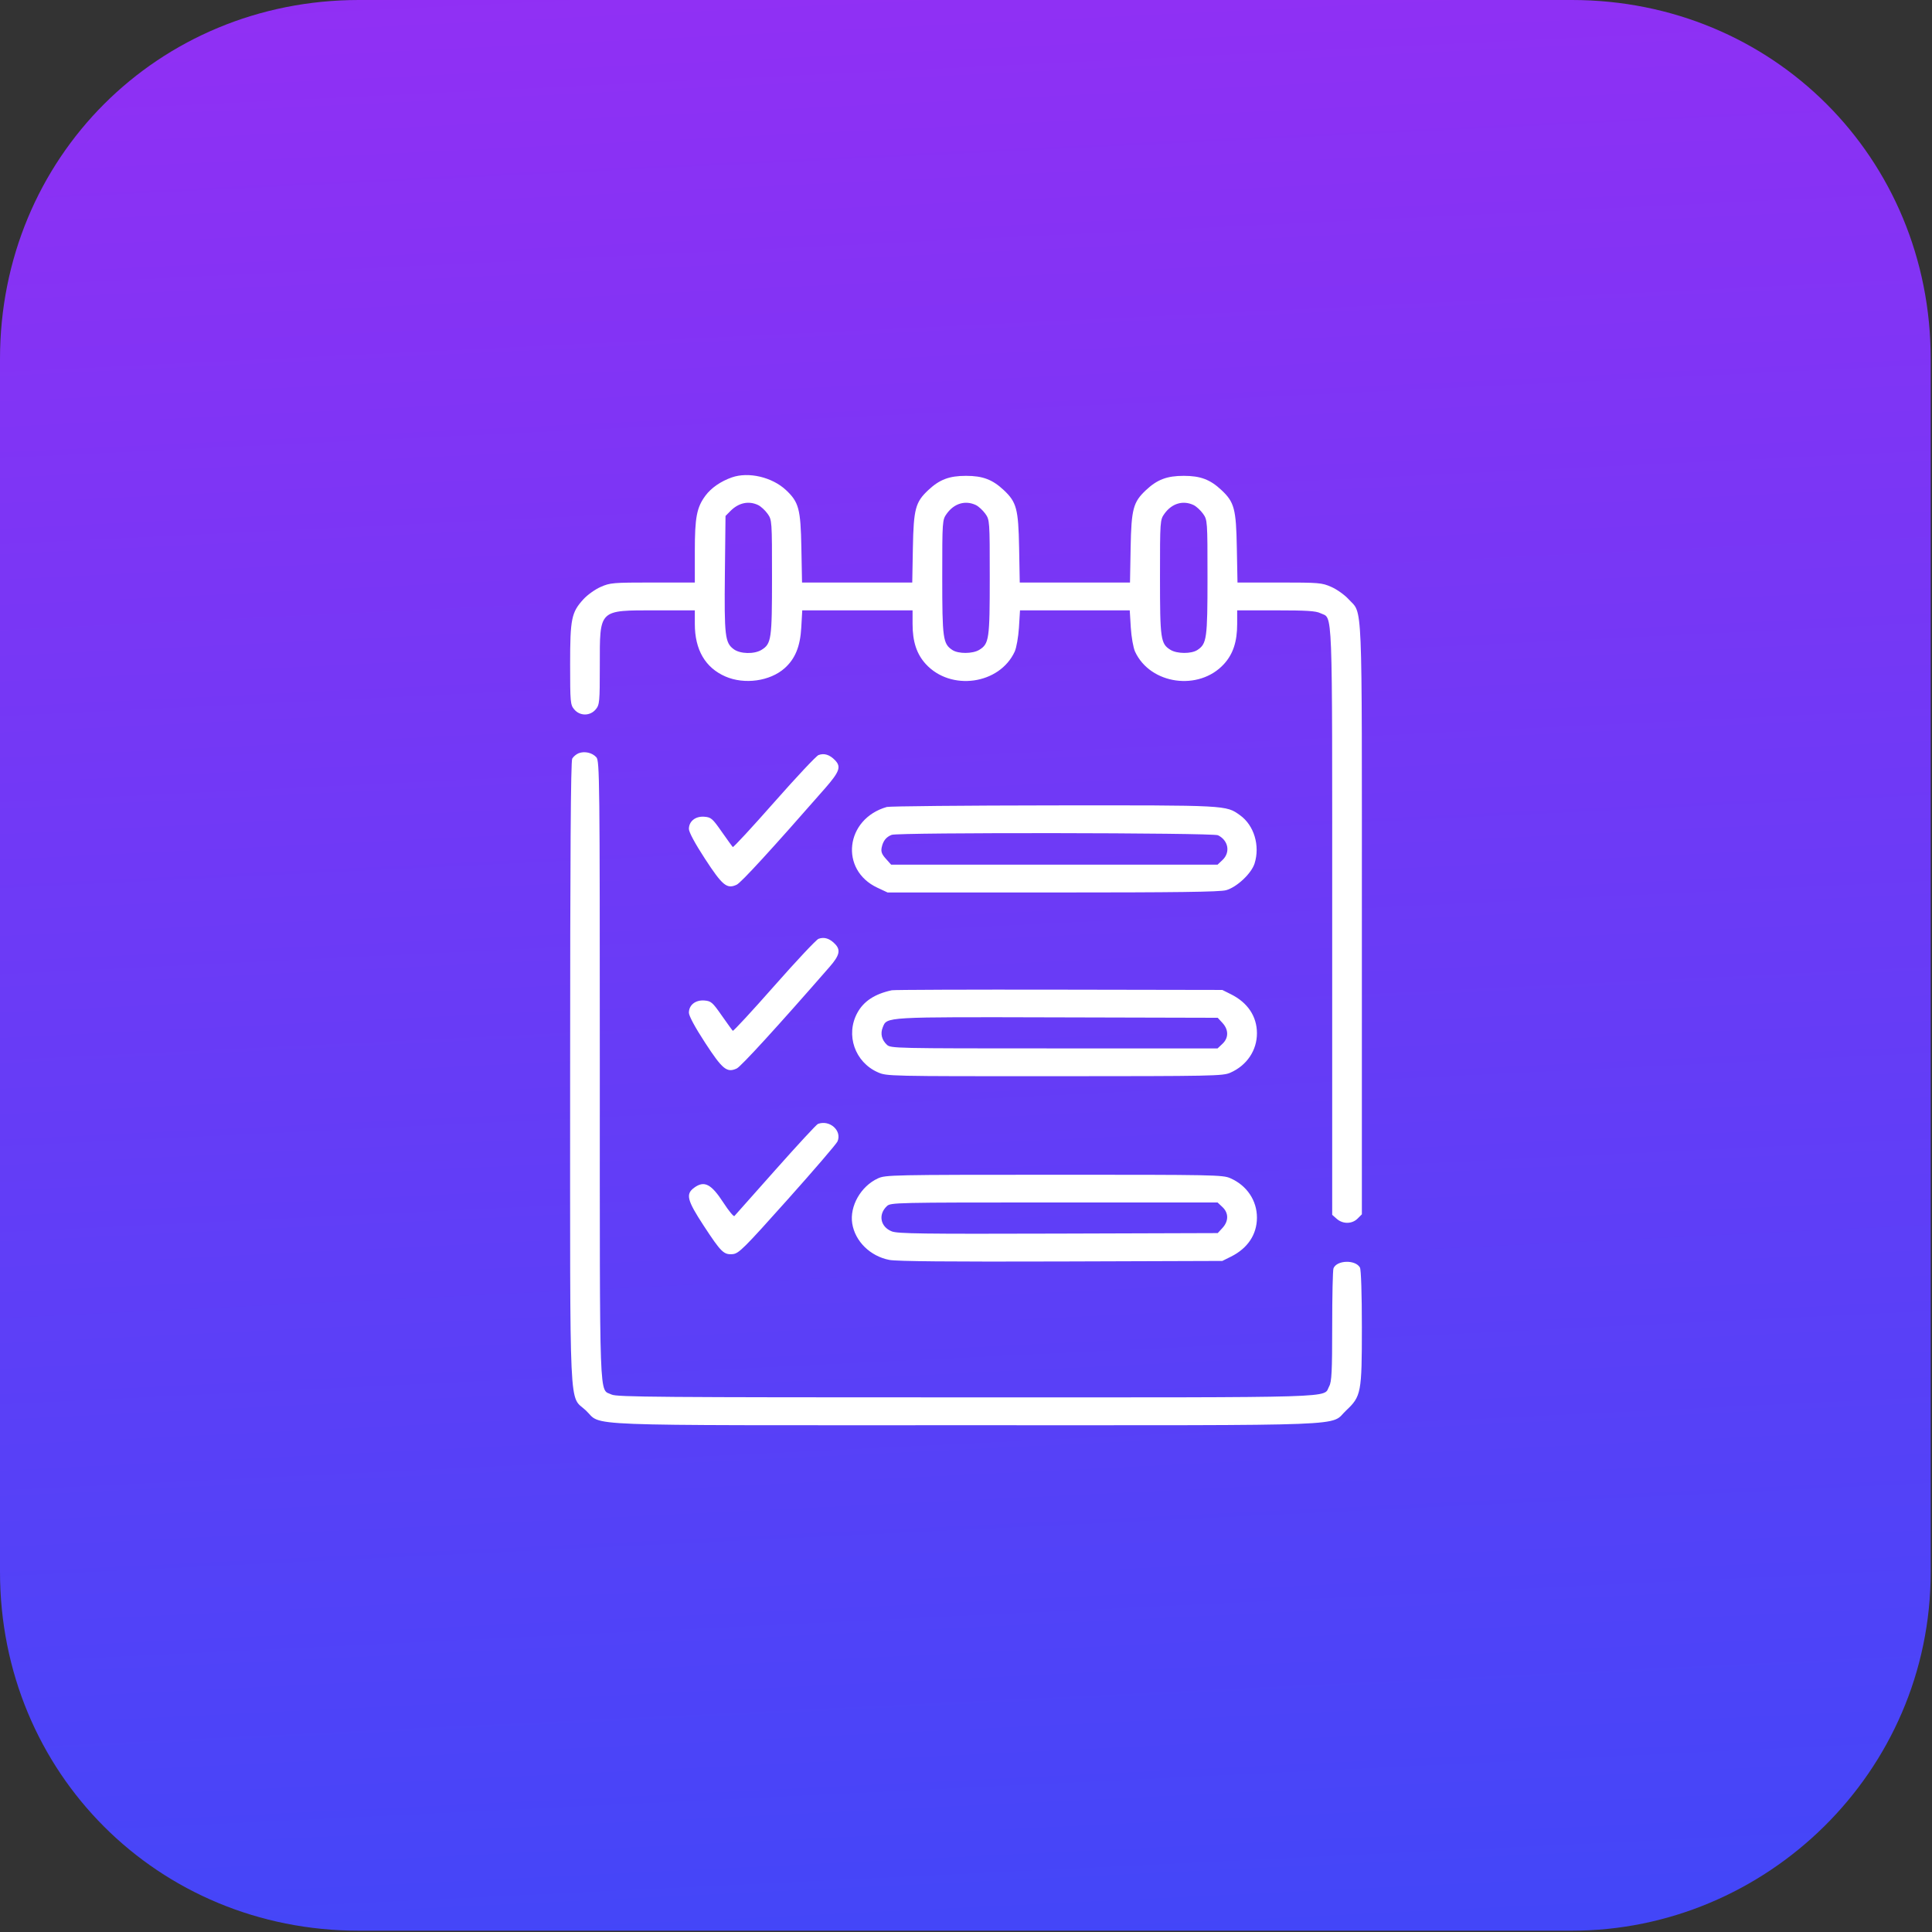 <svg width="61" height="61" viewBox="0 0 61 61" fill="none" xmlns="http://www.w3.org/2000/svg">
<rect x="0" y="0" width="61" height="61" fill="#333333" stroke="none"/>
<path d="M49.629 60.959H11.331C4.986 60.959 0 55.974 0 49.629V11.331C0 4.986 4.986 0 11.331 0H49.629C55.974 0 60.959 4.986 60.959 11.331V49.629C60.959 55.974 55.747 60.959 49.629 60.959Z" fill="url(#paint0_linear_404_10)"/>
<path fill-rule="evenodd" clip-rule="evenodd" d="M23.108 15.073C22.761 15.194 22.457 15.403 22.276 15.646C21.998 16.02 21.938 16.33 21.938 17.404V18.392L20.61 18.392C19.347 18.393 19.267 18.399 18.966 18.531C18.792 18.607 18.548 18.781 18.423 18.918C18.042 19.335 18.001 19.535 18.001 20.973C18.001 22.17 18.008 22.253 18.13 22.398C18.309 22.612 18.63 22.612 18.809 22.398C18.93 22.253 18.938 22.169 18.938 21.018C18.938 19.223 18.89 19.271 20.716 19.271H21.938V19.7C21.938 20.516 22.267 21.081 22.903 21.359C23.504 21.621 24.31 21.509 24.772 21.099C25.106 20.802 25.266 20.412 25.299 19.813L25.33 19.271H27.071H28.813V19.7C28.813 20.258 28.942 20.651 29.23 20.966C30.018 21.829 31.558 21.614 32.038 20.573C32.093 20.452 32.153 20.112 32.172 19.813L32.205 19.271H33.938H35.67L35.703 19.813C35.722 20.112 35.782 20.452 35.837 20.573C36.317 21.614 37.857 21.829 38.645 20.966C38.933 20.651 39.062 20.258 39.062 19.7V19.271H40.284C41.254 19.271 41.544 19.289 41.689 19.36C42.088 19.553 42.062 18.875 42.062 29.074V38.356L42.207 38.484C42.399 38.653 42.69 38.649 42.864 38.475L42.999 38.34V29.021C42.999 18.668 43.031 19.414 42.578 18.918C42.453 18.781 42.208 18.607 42.034 18.531C41.734 18.399 41.653 18.393 40.395 18.392L39.072 18.392L39.051 17.293C39.029 16.067 38.972 15.854 38.565 15.473C38.21 15.14 37.904 15.024 37.375 15.024C36.846 15.024 36.54 15.14 36.184 15.473C35.778 15.854 35.721 16.067 35.698 17.293L35.678 18.392H33.938H32.197L32.177 17.293C32.154 16.067 32.097 15.854 31.691 15.473C31.335 15.14 31.029 15.024 30.5 15.024C29.971 15.024 29.665 15.14 29.31 15.473C28.903 15.854 28.846 16.067 28.823 17.293L28.803 18.392H27.063H25.323L25.302 17.293C25.279 16.067 25.222 15.854 24.816 15.473C24.38 15.064 23.634 14.889 23.108 15.073ZM23.936 15.946C24.021 15.987 24.155 16.109 24.233 16.218C24.374 16.414 24.375 16.439 24.375 18.226C24.375 20.185 24.355 20.327 24.043 20.519C23.814 20.659 23.371 20.649 23.167 20.498C22.891 20.295 22.866 20.085 22.887 18.118L22.907 16.291L23.063 16.133C23.322 15.873 23.638 15.805 23.936 15.946ZM30.811 15.946C30.896 15.987 31.029 16.109 31.108 16.218C31.248 16.414 31.25 16.439 31.25 18.226C31.25 20.185 31.23 20.327 30.917 20.519C30.711 20.645 30.26 20.648 30.07 20.523C29.773 20.328 29.75 20.168 29.75 18.226C29.75 16.439 29.752 16.414 29.893 16.218C30.127 15.893 30.478 15.789 30.811 15.946ZM37.685 15.946C37.77 15.987 37.904 16.109 37.982 16.218C38.123 16.414 38.125 16.439 38.125 18.226C38.125 20.168 38.102 20.328 37.805 20.523C37.615 20.648 37.164 20.645 36.958 20.519C36.645 20.327 36.625 20.185 36.625 18.226C36.625 16.439 36.627 16.414 36.767 16.218C37.001 15.893 37.353 15.789 37.685 15.946ZM18.27 23.782C18.195 23.812 18.104 23.888 18.067 23.952C18.021 24.033 18.001 27.049 18.001 33.879C18.001 44.954 17.958 44.026 18.498 44.533C19.039 45.041 17.97 44.999 30.5 44.999C43.031 44.999 41.961 45.041 42.503 44.533C42.978 44.087 42.999 43.974 42.999 41.908C42.999 40.858 42.974 40.083 42.938 40.02C42.794 39.767 42.209 39.784 42.103 40.045C42.08 40.1 42.062 40.922 42.062 41.871C42.062 43.3 42.046 43.628 41.967 43.77C41.76 44.145 42.595 44.12 30.5 44.12C20.785 44.12 19.473 44.11 19.311 44.031C18.912 43.837 18.938 44.566 18.938 33.815C18.938 24.582 18.932 24.024 18.829 23.91C18.698 23.764 18.458 23.71 18.27 23.782ZM25.843 23.84C25.773 23.866 25.143 24.537 24.443 25.331C23.743 26.125 23.155 26.761 23.137 26.744C23.118 26.727 22.961 26.508 22.786 26.259C22.495 25.842 22.451 25.804 22.238 25.787C21.959 25.765 21.751 25.93 21.751 26.173C21.751 26.273 21.945 26.634 22.259 27.115C22.811 27.962 22.951 28.077 23.259 27.934C23.4 27.868 24.349 26.833 26.044 24.897C26.51 24.364 26.565 24.209 26.364 24.002C26.195 23.827 26.021 23.773 25.843 23.84ZM28 25.479C26.688 25.853 26.5 27.466 27.702 28.028L28.025 28.179H33.239C37.166 28.179 38.518 28.161 38.711 28.107C39.05 28.013 39.51 27.581 39.611 27.264C39.789 26.701 39.595 26.057 39.152 25.74C38.705 25.42 38.776 25.424 33.256 25.429C30.451 25.432 28.086 25.455 28 25.479ZM38.457 26.372C38.787 26.537 38.854 26.914 38.596 27.156L38.443 27.3H33.29H28.136L27.969 27.113C27.839 26.969 27.81 26.888 27.839 26.753C27.883 26.547 27.98 26.426 28.154 26.359C28.365 26.279 38.296 26.291 38.457 26.372ZM25.843 29.642C25.773 29.668 25.143 30.339 24.443 31.133C23.743 31.927 23.155 32.563 23.137 32.546C23.118 32.529 22.961 32.31 22.786 32.061C22.495 31.644 22.451 31.606 22.238 31.589C21.959 31.568 21.751 31.732 21.751 31.975C21.751 32.075 21.945 32.436 22.259 32.917C22.811 33.765 22.951 33.879 23.261 33.736C23.397 33.673 24.548 32.414 26.198 30.522C26.509 30.165 26.549 29.994 26.364 29.804C26.195 29.629 26.021 29.575 25.843 29.642ZM28.157 31.266C27.616 31.383 27.267 31.613 27.067 31.983C26.692 32.675 26.991 33.537 27.717 33.856C27.998 33.98 28.025 33.981 33.296 33.98C38.323 33.978 38.606 33.973 38.843 33.87C39.366 33.642 39.688 33.164 39.686 32.62C39.684 32.09 39.395 31.657 38.867 31.393L38.593 31.256L33.438 31.247C30.602 31.242 28.225 31.251 28.157 31.266ZM38.599 32.299C38.796 32.514 38.795 32.772 38.596 32.958L38.443 33.102H33.284C28.231 33.102 28.123 33.1 28.002 32.986C27.838 32.833 27.791 32.635 27.871 32.438C28.008 32.101 27.882 32.108 33.396 32.122L38.448 32.135L38.599 32.299ZM25.825 35.486C25.78 35.503 25.178 36.154 24.487 36.932C23.797 37.71 23.212 38.368 23.188 38.394C23.164 38.42 23.008 38.23 22.841 37.973C22.454 37.377 22.235 37.266 21.915 37.502C21.644 37.702 21.693 37.896 22.216 38.696C22.767 39.538 22.853 39.622 23.135 39.597C23.325 39.58 23.485 39.421 24.864 37.878C25.699 36.944 26.41 36.116 26.443 36.039C26.59 35.699 26.196 35.347 25.825 35.486ZM27.719 37.206C27.181 37.452 26.821 38.084 26.908 38.63C26.998 39.194 27.476 39.663 28.08 39.78C28.311 39.825 29.969 39.84 33.503 39.829L38.593 39.812L38.867 39.676C39.395 39.412 39.684 38.978 39.686 38.448C39.688 37.904 39.366 37.426 38.843 37.199C38.606 37.095 38.326 37.09 33.281 37.091C28.142 37.092 27.961 37.096 27.719 37.206ZM38.596 38.11C38.795 38.296 38.796 38.554 38.599 38.769L38.448 38.933L33.412 38.949C29.098 38.962 28.345 38.952 28.157 38.879C27.796 38.737 27.72 38.346 28.002 38.082C28.123 37.969 28.231 37.966 33.284 37.966H38.443L38.596 38.11Z" fill="white"/>
<defs>
<linearGradient id="paint0_linear_404_10" x1="30.69" y1="-10.106" x2="34.491" y2="68.47" gradientUnits="userSpaceOnUse">
<stop stop-color="#9C2CF3"/>
<stop offset="1" stop-color="#3A49F9"/>
</linearGradient>
</defs>
</svg>

